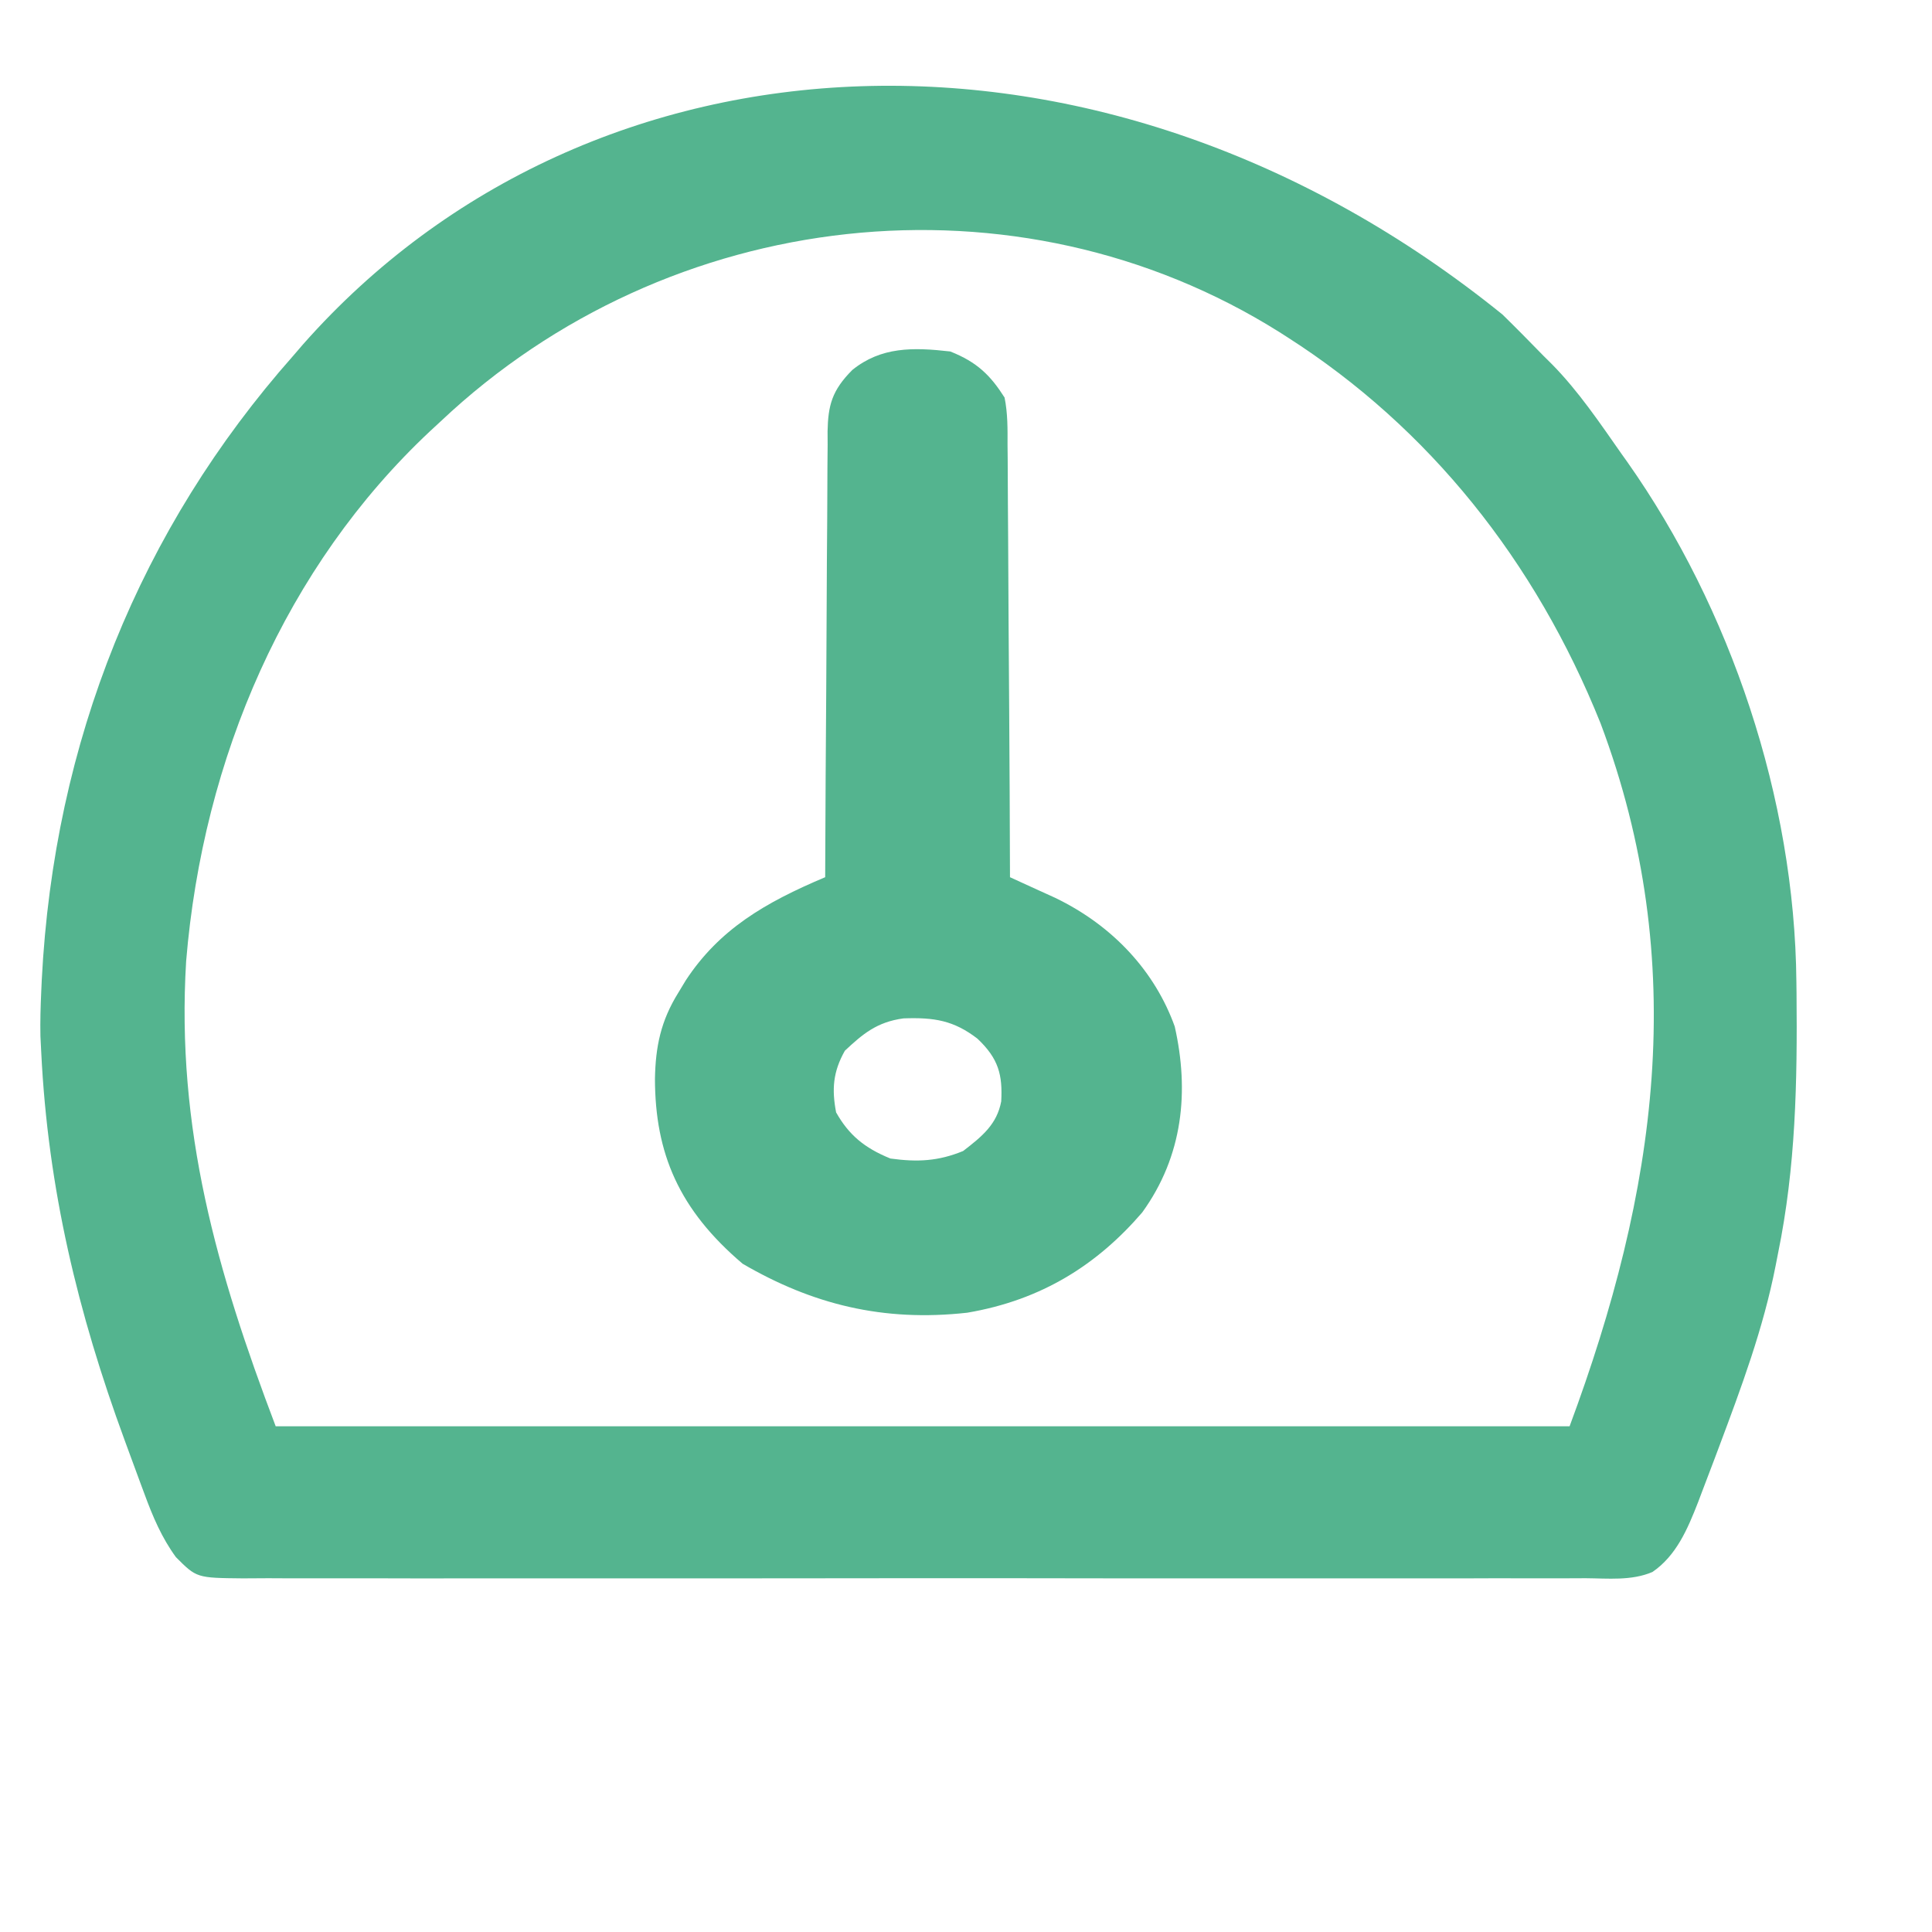 <svg width="26" height="26" viewBox="0 0 26 26" fill="none" xmlns="http://www.w3.org/2000/svg">
<path d="M20.219 4.232C20.406 4.415 20.59 4.602 20.773 4.79C20.811 4.828 20.849 4.865 20.888 4.904C21.243 5.265 21.531 5.693 21.824 6.111C21.85 6.146 21.875 6.182 21.901 6.219C23.285 8.183 24.153 10.741 24.175 13.214C24.176 13.266 24.177 13.318 24.177 13.372C24.188 14.561 24.167 15.701 23.928 16.867C23.918 16.921 23.907 16.975 23.896 17.031C23.73 17.88 23.432 18.676 23.132 19.477C23.112 19.529 23.093 19.581 23.073 19.634C23.017 19.783 22.96 19.932 22.903 20.081C22.886 20.125 22.869 20.17 22.852 20.216C22.71 20.58 22.558 20.936 22.238 21.155C21.956 21.276 21.638 21.241 21.34 21.239C21.26 21.239 21.18 21.24 21.1 21.24C20.88 21.241 20.661 21.241 20.441 21.24C20.204 21.239 19.967 21.24 19.73 21.241C19.265 21.242 18.801 21.242 18.337 21.241C17.959 21.24 17.582 21.24 17.205 21.241C17.151 21.241 17.097 21.241 17.042 21.241C16.933 21.241 16.824 21.241 16.715 21.241C15.692 21.242 14.669 21.241 13.646 21.239C12.768 21.238 11.89 21.239 11.013 21.24C9.993 21.241 8.974 21.242 7.955 21.241C7.846 21.241 7.738 21.241 7.629 21.241C7.575 21.241 7.522 21.241 7.467 21.241C7.09 21.24 6.713 21.241 6.336 21.241C5.877 21.242 5.418 21.242 4.958 21.24C4.724 21.24 4.49 21.239 4.255 21.24C4.041 21.241 3.826 21.241 3.612 21.239C3.497 21.239 3.383 21.24 3.268 21.241C2.646 21.235 2.646 21.235 2.367 20.955C2.176 20.693 2.056 20.41 1.943 20.102C1.918 20.034 1.918 20.034 1.892 19.965C1.838 19.82 1.784 19.674 1.731 19.528C1.713 19.479 1.694 19.429 1.676 19.378C1.05 17.674 0.645 16.001 0.555 14.162C0.552 14.09 0.548 14.018 0.544 13.943C0.54 13.742 0.546 13.545 0.555 13.344C0.558 13.293 0.56 13.241 0.562 13.188C0.726 9.975 1.888 7.114 3.944 4.79C3.989 4.738 4.034 4.686 4.08 4.632C7.954 0.25 14.848 -0.11 20.219 4.232ZM5.931 5.67C5.883 5.715 5.834 5.759 5.785 5.805C3.848 7.622 2.732 10.196 2.505 12.935C2.368 15.194 2.921 17.116 3.71 19.194C9.457 19.194 15.203 19.194 21.123 19.194C22.294 16.044 22.756 12.971 21.54 9.735C20.662 7.546 19.23 5.756 17.325 4.538C17.291 4.516 17.257 4.495 17.222 4.472C13.68 2.245 8.999 2.774 5.931 5.67Z" fill="#54B48F"/>
<path d="M12.788 4.73C13.151 4.873 13.331 5.054 13.519 5.35C13.562 5.562 13.56 5.771 13.559 5.985C13.56 6.048 13.56 6.111 13.561 6.176C13.563 6.384 13.564 6.591 13.564 6.799C13.565 6.943 13.566 7.087 13.567 7.231C13.57 7.61 13.572 7.989 13.573 8.368C13.575 8.755 13.578 9.142 13.581 9.529C13.586 10.288 13.59 11.046 13.592 11.805C13.648 11.83 13.703 11.856 13.76 11.882C13.833 11.915 13.906 11.948 13.981 11.983C14.053 12.016 14.125 12.049 14.199 12.082C14.988 12.462 15.546 13.082 15.809 13.814C16.005 14.683 15.923 15.554 15.371 16.317C14.773 17.012 14.027 17.495 13.016 17.666C11.882 17.792 10.931 17.553 9.994 17.007C9.136 16.278 8.816 15.521 8.814 14.518C8.822 14.088 8.891 13.74 9.13 13.357C9.179 13.276 9.179 13.276 9.229 13.193C9.678 12.509 10.291 12.148 11.105 11.805C11.105 11.725 11.106 11.645 11.106 11.563C11.109 10.808 11.113 10.054 11.119 9.3C11.121 8.912 11.124 8.524 11.125 8.136C11.126 7.762 11.129 7.388 11.132 7.014C11.133 6.871 11.134 6.728 11.134 6.585C11.134 6.385 11.136 6.185 11.138 5.985C11.138 5.926 11.138 5.867 11.137 5.806C11.144 5.457 11.195 5.254 11.471 4.978C11.857 4.667 12.284 4.672 12.788 4.73ZM11.37 14.14C11.209 14.425 11.193 14.661 11.252 14.97C11.422 15.271 11.629 15.447 11.983 15.591C12.348 15.641 12.627 15.627 12.961 15.49C13.223 15.289 13.416 15.128 13.474 14.822C13.493 14.469 13.441 14.248 13.153 13.977C12.835 13.733 12.574 13.69 12.158 13.705C11.797 13.754 11.608 13.918 11.37 14.14Z" fill="#54B48F"/>
</svg>
